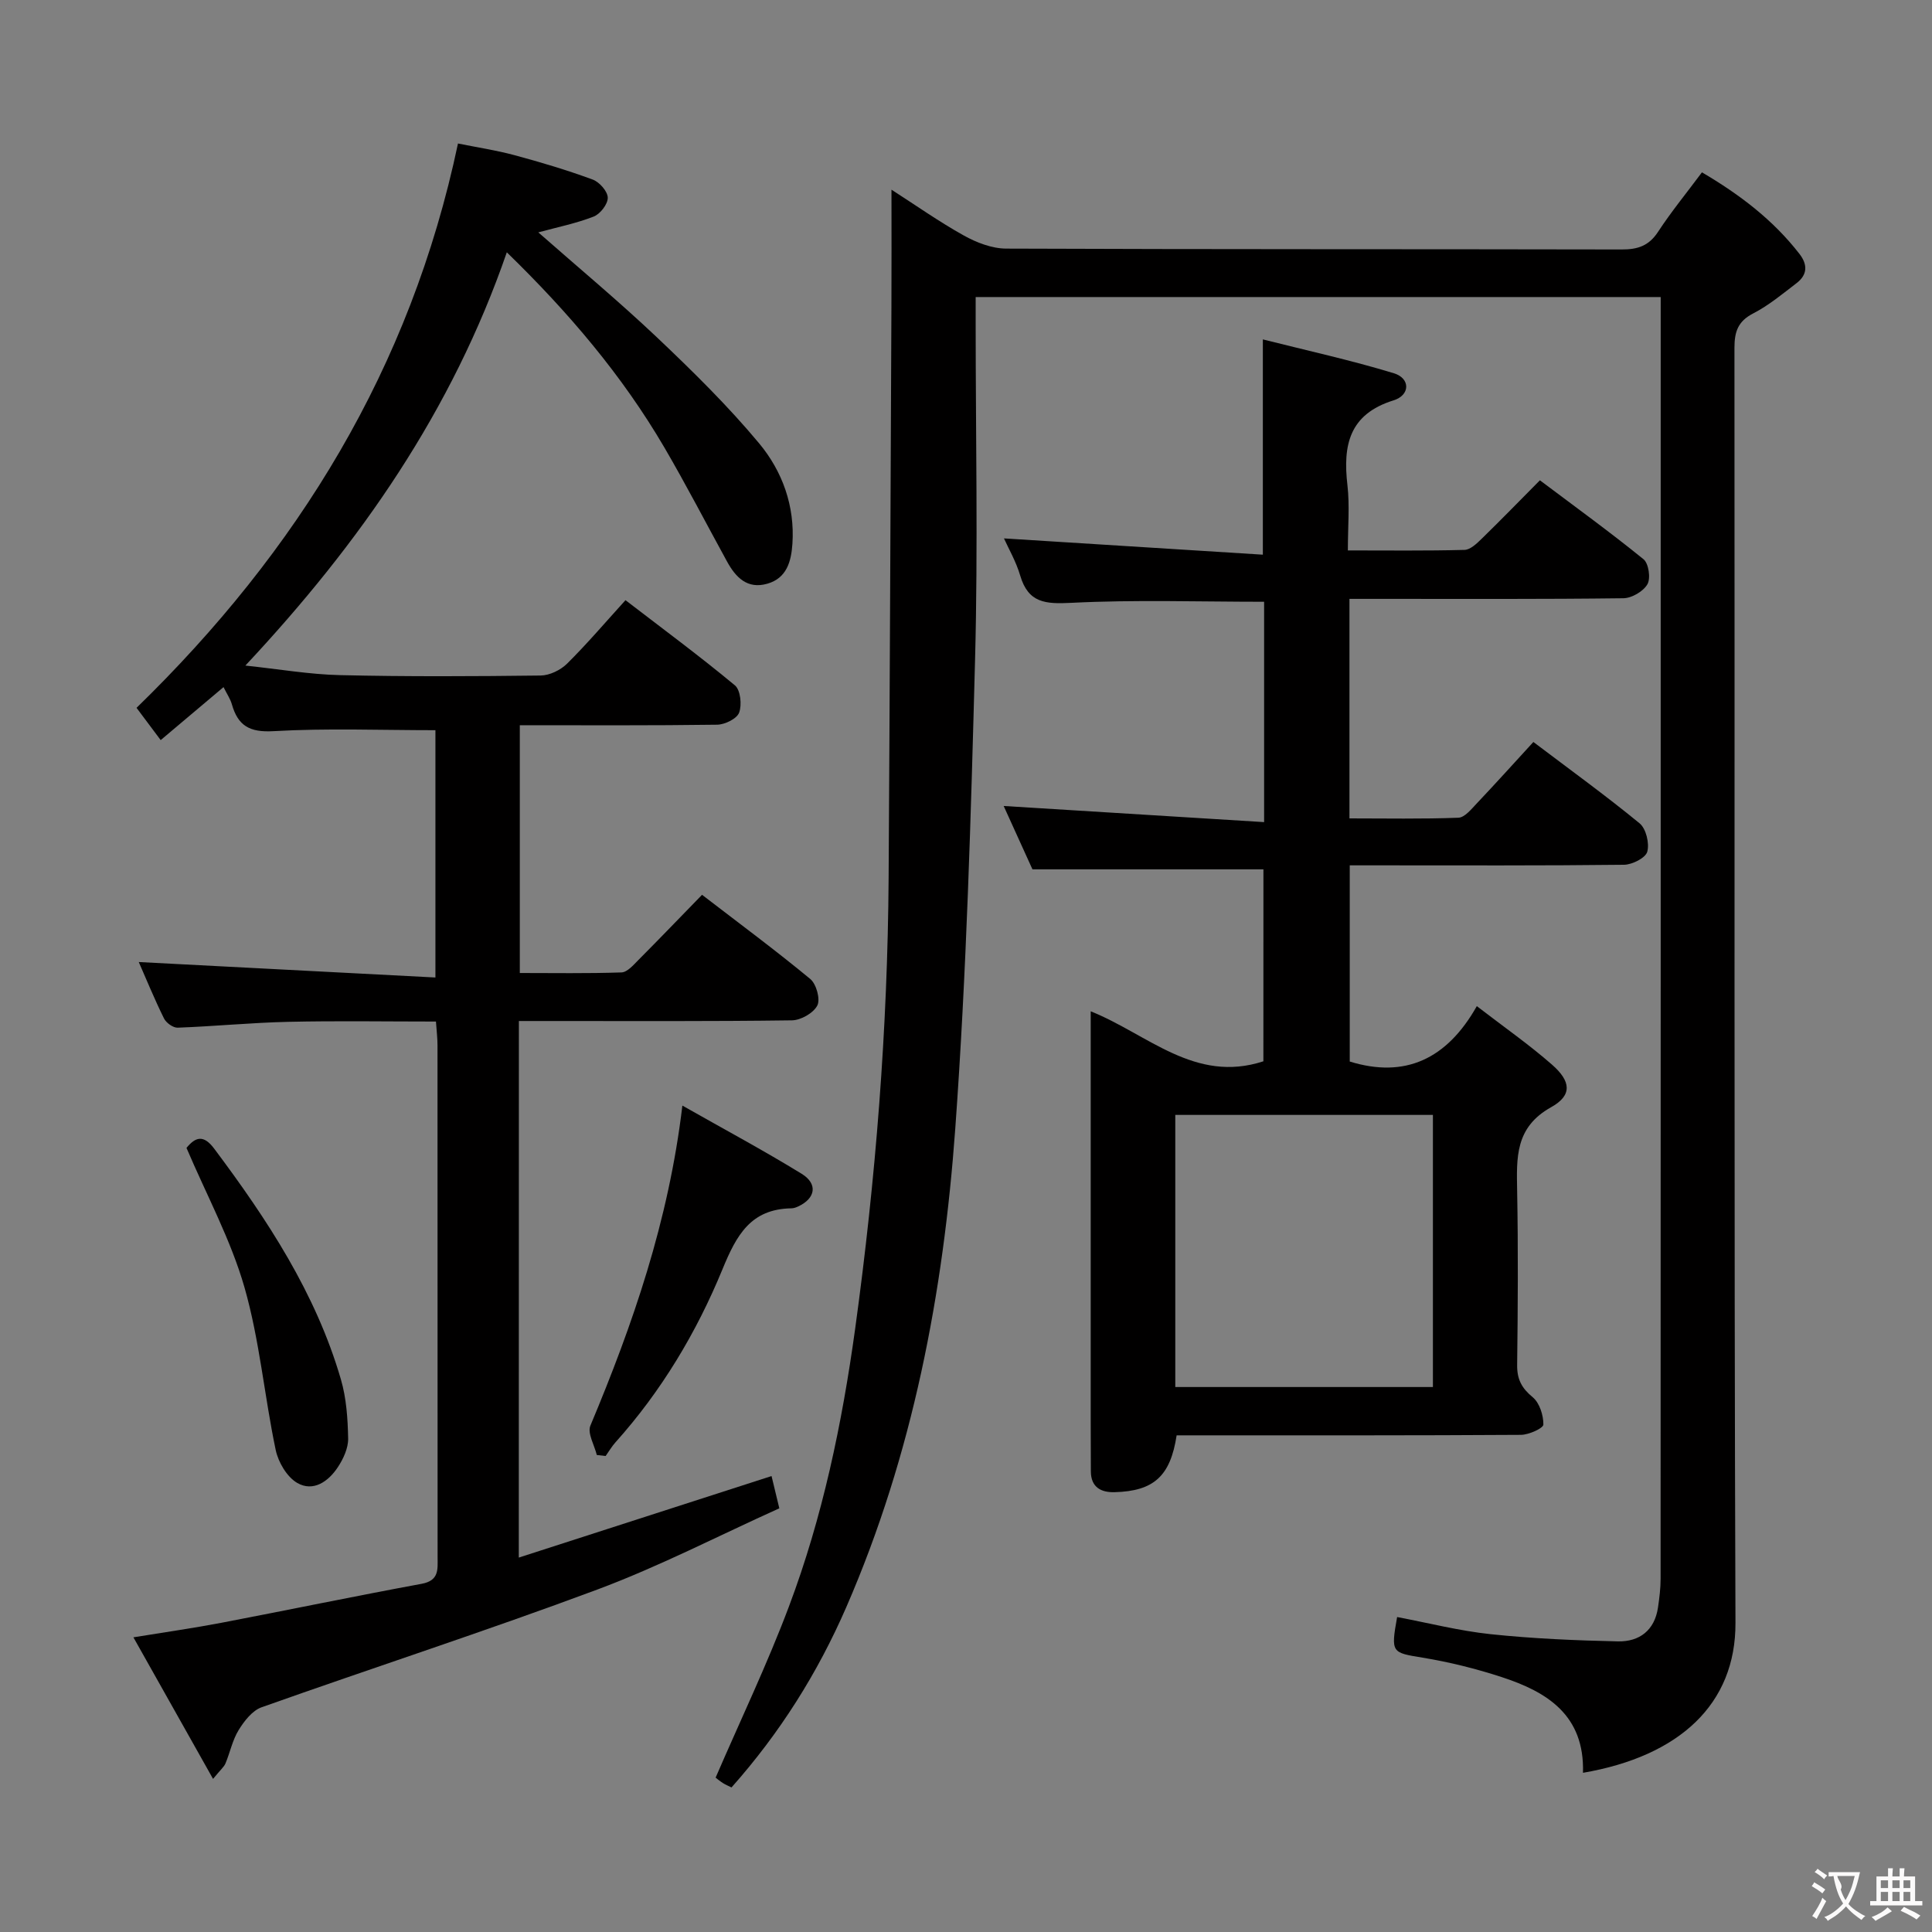 <svg enable-background="new 0 0 400 400" viewBox="0 0 400 400" xmlns="http://www.w3.org/2000/svg"><rect x="0" y="0" width="400" height="400" fill="#808080" stroke="none"/><g fill="#010000"><path d="m327.74 367.04c.35-11.95-7.43-16.75-16.81-19.81-5.34-1.75-10.86-3.12-16.4-4.03-6.39-1.05-6.6-.97-5.27-8.41 6.45 1.22 12.86 2.86 19.36 3.55 8.75.92 17.57 1.3 26.37 1.49 4.42.09 7.59-2.28 8.28-7.02.29-1.97.54-3.96.54-5.94.03-86.82.02-173.64.02-260.47 0-1.49 0-2.97 0-4.9-47.29 0-94.3 0-141.83 0v5.43c0 23.16.49 46.34-.12 69.49-.86 32.42-1.76 64.88-4.1 97.22-2.46 34.04-8.8 67.46-22.55 99.07-5.95 13.69-13.79 26.12-23.78 37.36-.65-.33-1.27-.57-1.82-.93-.69-.45-1.32-.98-1.47-1.1 5.18-11.99 10.7-23.51 15.18-35.43 6.98-18.55 11-37.85 13.71-57.5 4.27-31.02 6.73-62.14 6.93-93.44.25-39.47.4-78.94.58-118.41.04-7.78.01-15.56.01-23.99 5 3.21 9.84 6.63 14.98 9.49 2.62 1.46 5.8 2.69 8.73 2.71 42.49.17 84.99.09 127.48.18 3.29.01 5.61-.74 7.5-3.62 2.72-4.16 5.89-8.03 9.11-12.35 7.8 4.59 14.72 9.83 20.19 16.89 1.75 2.26 1.63 4.34-.6 6.05-2.9 2.22-5.76 4.61-8.98 6.27-3.18 1.64-3.88 3.81-3.88 7.13.08 87.99-.11 175.98.21 263.96.08 16.84-11.6 27.63-31.57 31.06z"/><path d="m107.41 322.48c17.85-5.76 35.01-11.29 52.33-16.88.46 1.91.92 3.82 1.61 6.68-12.53 5.65-24.8 12.01-37.66 16.81-23 8.58-46.38 16.16-69.52 24.38-1.93.68-3.61 2.85-4.76 4.72-1.28 2.07-1.77 4.62-2.73 6.91-.3.72-.99 1.27-2.57 3.2-5.6-9.94-10.8-19.19-16.49-29.31 6.61-1.08 12.41-1.9 18.17-3 13.84-2.65 27.65-5.52 41.51-8.08 3.63-.67 3.31-2.97 3.3-5.51-.02-35.33-.01-70.65-.02-105.98 0-1.46-.18-2.92-.32-4.92-10.37 0-20.48-.17-30.59.06-7.63.17-15.25.93-22.88 1.21-.95.04-2.39-1-2.84-1.92-1.98-4-3.67-8.15-5.22-11.67 20.32 1.06 40.61 2.11 61.42 3.2 0-17.99 0-34.84 0-51.2-11.34 0-22.46-.44-33.53.2-4.98.29-7.36-1.15-8.62-5.58-.31-1.09-.99-2.07-1.72-3.54-4.33 3.65-8.48 7.15-13.01 10.97-1.73-2.32-3.39-4.52-5-6.68 33.36-32.45 56.74-70.3 66.55-116.84 3.83.78 7.85 1.38 11.75 2.43 5.45 1.47 10.87 3.09 16.15 5.04 1.39.51 3.09 2.44 3.11 3.75.03 1.33-1.57 3.39-2.92 3.91-3.64 1.42-7.54 2.2-11.46 3.27 8.27 7.28 16.68 14.27 24.6 21.77 7.36 6.98 14.64 14.13 21.12 21.91 4.81 5.78 7.42 12.97 6.89 20.82-.25 3.63-1.17 7.09-5.19 8.24-4.15 1.19-6.55-1.31-8.36-4.62-4.32-7.87-8.44-15.85-12.97-23.6-8.71-14.88-19.76-27.9-32.61-40.39-11.31 32.76-30.27 60.06-54.13 85.56 7.02.74 13.32 1.84 19.64 1.98 13.82.32 27.66.25 41.49.08 1.86-.02 4.12-1.12 5.47-2.45 4.12-4.08 7.89-8.51 12.1-13.15 7.77 5.97 15.39 11.6 22.66 17.64 1.15.96 1.47 4.02.87 5.64-.46 1.26-2.93 2.47-4.53 2.5-13.48.19-26.97.11-40.88.11v51.3c6.9 0 13.98.12 21.05-.12 1.2-.04 2.48-1.54 3.51-2.58 4.34-4.36 8.6-8.8 13.17-13.49 7.78 5.98 15.25 11.51 22.41 17.43 1.25 1.04 2.12 4.17 1.46 5.48-.79 1.56-3.4 3.05-5.24 3.08-16.83.23-33.66.14-50.49.14-1.95 0-3.89 0-6.06 0-.02 37.17-.02 73.61-.02 111.09z"/><path d="m261.58 179.99c-15.96 0-31.54 0-47.82 0-1.79-3.94-3.96-8.7-5.96-13.12 18.04 1.12 35.84 2.22 53.92 3.34 0-16.05 0-30.81 0-45.62-13.43 0-26.71-.45-39.93.22-5.34.27-8.89.05-10.57-5.65-.87-2.95-2.46-5.68-3.36-7.69 17.75 1.12 35.55 2.23 53.6 3.37 0-15.27 0-29.32 0-44.57 9.12 2.3 18.23 4.3 27.13 7.01 3.42 1.04 3.41 4.53-.07 5.61-9.2 2.86-10.51 9.29-9.55 17.54.49 4.25.09 8.6.09 13.53 8.29 0 16.22.1 24.15-.11 1.22-.03 2.56-1.34 3.58-2.33 3.93-3.83 7.76-7.77 12.03-12.08 7.28 5.47 14.52 10.72 21.45 16.34 1.07.87 1.52 3.95.81 5.18-.84 1.47-3.22 2.87-4.96 2.9-16.83.21-33.66.13-50.49.13-1.97 0-3.94 0-6.24 0v45.45c7.44 0 15.01.15 22.56-.14 1.31-.05 2.69-1.79 3.81-2.97 3.88-4.1 7.66-8.29 11.71-12.71 7.52 5.69 14.93 11.05 21.99 16.84 1.34 1.1 2.07 4.14 1.59 5.88-.35 1.28-3.11 2.68-4.81 2.7-16.99.2-33.99.12-50.99.12-1.81 0-3.62 0-5.8 0v40.62c11.45 3.53 20.1-.48 26.31-11.47 5.69 4.38 10.85 7.98 15.55 12.1 3.96 3.46 4.25 6.36-.16 8.82-7.52 4.19-7.16 10.48-7.04 17.37.22 11.99.15 24 0 35.99-.04 2.98.94 4.81 3.23 6.7 1.41 1.17 2.22 3.73 2.2 5.65-.01.76-3.01 2.12-4.65 2.13-22 .14-43.99.1-65.99.1-1.79 0-3.58 0-5.29 0-1.29 8.46-4.73 11.55-12.84 11.77-2.8.08-4.9-1.01-4.92-4.29-.01-3.5-.03-7-.03-10.5 0-26.16 0-52.32 0-78.49 0-1.82 0-3.64 0-6.28 11.83 4.74 21.57 14.99 35.75 10.35.01-13.01.01-26.4.01-39.74zm-18.25 107.18h53.34c0-19 0-37.58 0-56.34-17.95 0-35.64 0-53.34 0z"/><path d="m123.56 301.24c-.49-2.04-1.98-4.5-1.33-6.07 8.79-20.98 16.2-42.33 19.05-66.27 8.69 4.93 16.83 9.29 24.68 14.11 3.42 2.1 2.89 5.1-.7 6.77-.44.21-.95.39-1.43.39-8.4.15-11.34 5.52-14.26 12.64-5.36 13.05-12.64 25.22-22.17 35.84-.76.85-1.34 1.86-2.01 2.8-.6-.06-1.22-.14-1.83-.21z"/><path d="m38.61 237.66c1.88-2.3 3.55-2.77 5.74.16 11.01 14.7 21.04 29.94 26.23 47.77 1.14 3.9 1.42 8.14 1.5 12.23.04 1.98-.99 4.21-2.13 5.94-1.95 2.96-5.09 5.19-8.42 3.26-2.13-1.24-3.92-4.29-4.45-6.82-2.35-11.18-3.33-22.72-6.46-33.65-2.81-9.81-7.79-18.99-12.01-28.89z"/></g><path d="m377.9 391.2c-.2.3-.4.5-.6.8-.7-.6-1.4-1-2.2-1.5.2-.3.4-.5.5-.8.6.4 1.4.8 2.3 1.5zm-1.8 6.1c-.2-.2-.5-.4-.9-.6.4-.6.8-1.2 1.2-1.9s.7-1.3.9-1.9c.3.3.5.5.8.7-.7 1.3-1.4 2.6-2 3.7zm2.2-9c-.3.3-.5.5-.6.8-.6-.6-1.3-1.1-2-1.5.3-.3.5-.5.6-.7.6.5 1.3.9 2 1.4zm.3.2v-.9h2 4.5c-.3 1.3-.6 2.5-1 3.6s-.9 2.1-1.4 3c.4.5 1 1 1.6 1.4s1.2.8 1.9 1.1c-.3.2-.5.4-.8.8-.4-.3-1-.7-1.6-1.2s-1.2-1.1-1.6-1.6c-.5.6-1.1 1.1-1.7 1.6s-1.4.9-2.1 1.4c-.1-.3-.3-.5-.7-.8.6-.2 1.2-.5 1.9-1s1.4-1.1 2-1.8c-.5-.8-.9-1.6-1.2-2.5s-.6-2-.8-3.2c-.4.1-.7.1-1 .1zm2.5 2.7c.3 1 .7 1.7 1 2.2.3-.5.6-1.1 1-2s.6-1.9.9-3h-3.2-.4c.1.9 1.3 1.8.7 2.8z" fill="#fbfafa"/><path d="m396.5 388.5v1.5 3.6h1.5v.9c-.4 0-1 0-1.7 0h-7.9c-.5 0-.9 0-1.2 0v-.9h1.3v-3.5c0-.7 0-1.2 0-1.6h2.4c0-.8 0-1.4 0-1.7h1c0 .3-.1.8-.1 1.7h1.5c0-.8 0-1.4 0-1.7h1c0 .3-.1.9-.1 1.7zm-8.2 9.2c-.2-.3-.5-.5-.8-.8.8-.3 1.4-.6 1.9-.9s1-.7 1.4-1.1c.3.3.6.5.9.8-1.6 1-2.8 1.6-3.4 2zm2.6-6.8v-1.6h-1.5v1.6zm0 2.7v-1.9h-1.5v1.9zm2.4-2.7v-1.6h-1.5v1.6zm0 2.7v-1.9h-1.5v1.9zm.2 2 .7-.8c.4.2.9.5 1.6.8s1.3.7 1.8 1c-.3.3-.5.5-.8.8-.4-.3-1.5-1-3.3-1.8zm2-4.7v-1.6h-1.4v1.6zm0 2.7v-1.9h-1.4v1.9z" fill="#fbfafa"/></svg>